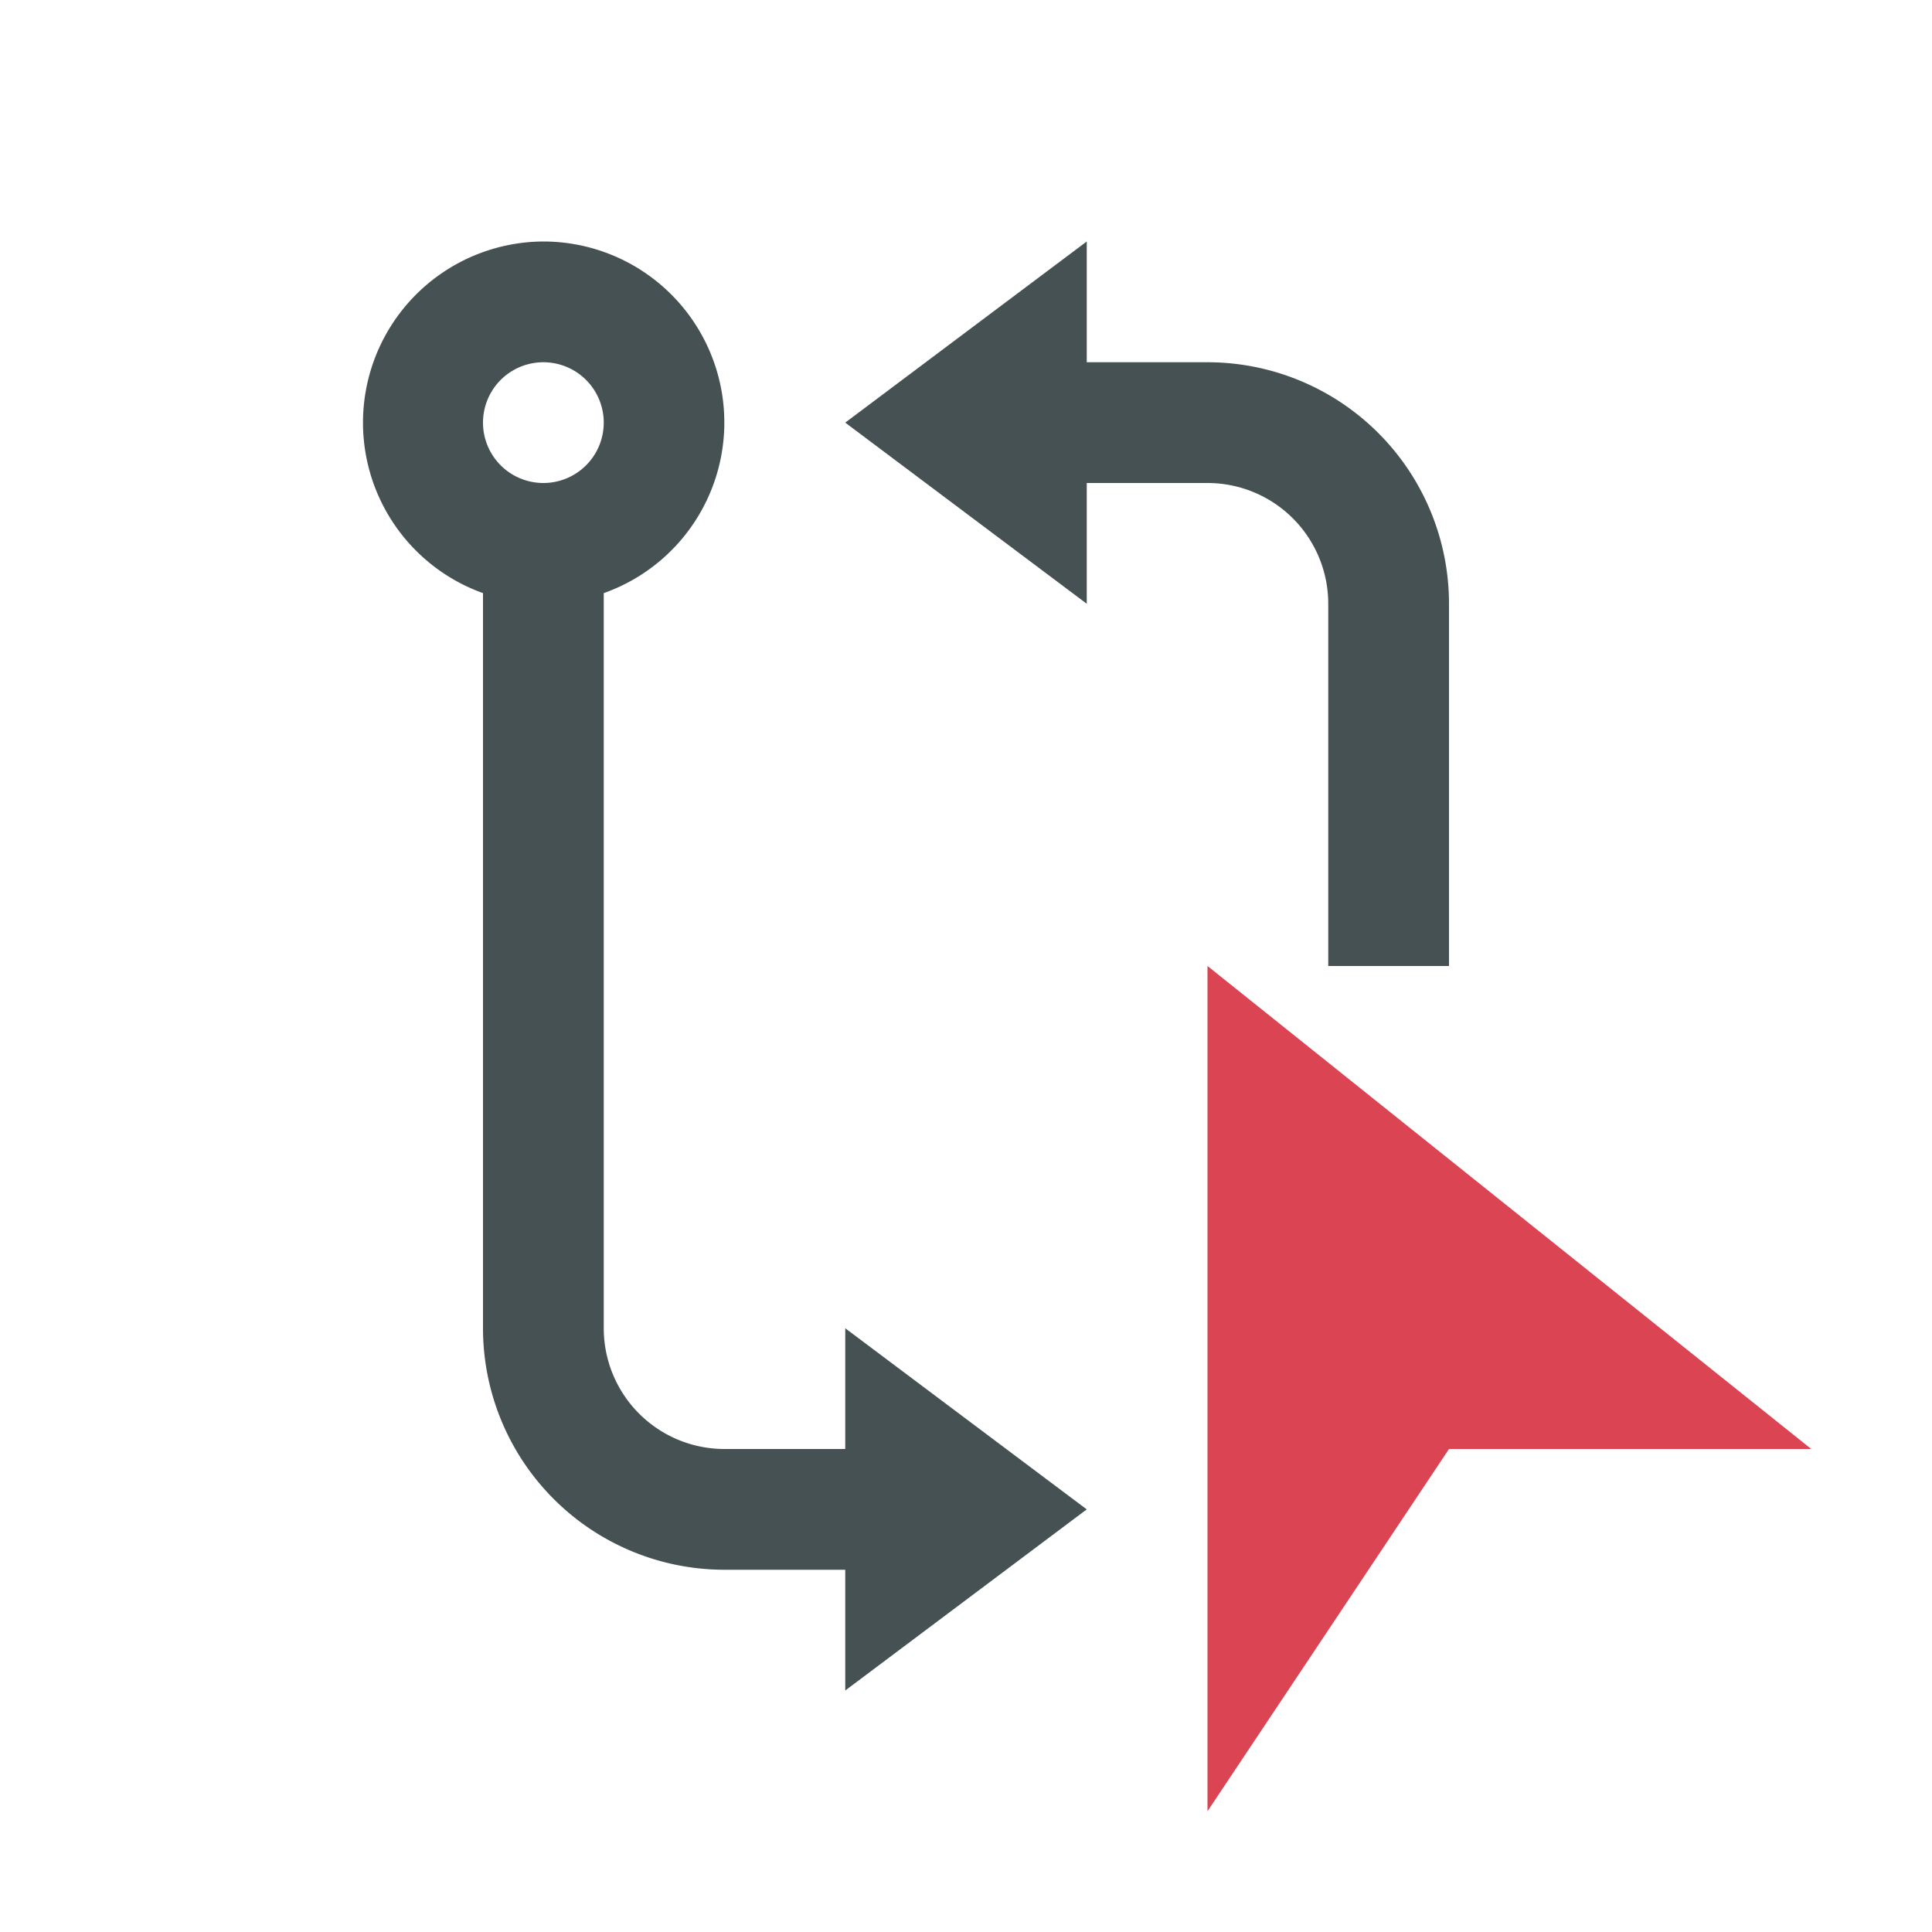 <svg xmlns="http://www.w3.org/2000/svg" viewBox="0 0 16 16"><path d="M4.5 2A1.5 1.5 0 0 0 4 4.912V11a2 2 0 0 0 2 2h1v1l2-1.5L7 11v1H6a1 1 0 0 1-1-1V4.912A1.499 1.499 0 0 0 4.5 2M9 2 7 3.5 9 5V4h1a1 1 0 0 1 1 1v3h1V5a2 2 0 0 0-2-2H9zM4.5 3a.5.5 0 1 1 0 1 .5.5 0 0 1 0-1" style="color:#465153;fill:currentColor;fill-opacity:1;stroke:none"/><path d="M10 8v7l2-3h3z" style="color:#da4453;fill:currentColor;fill-opacity:1;stroke:none"/></svg>